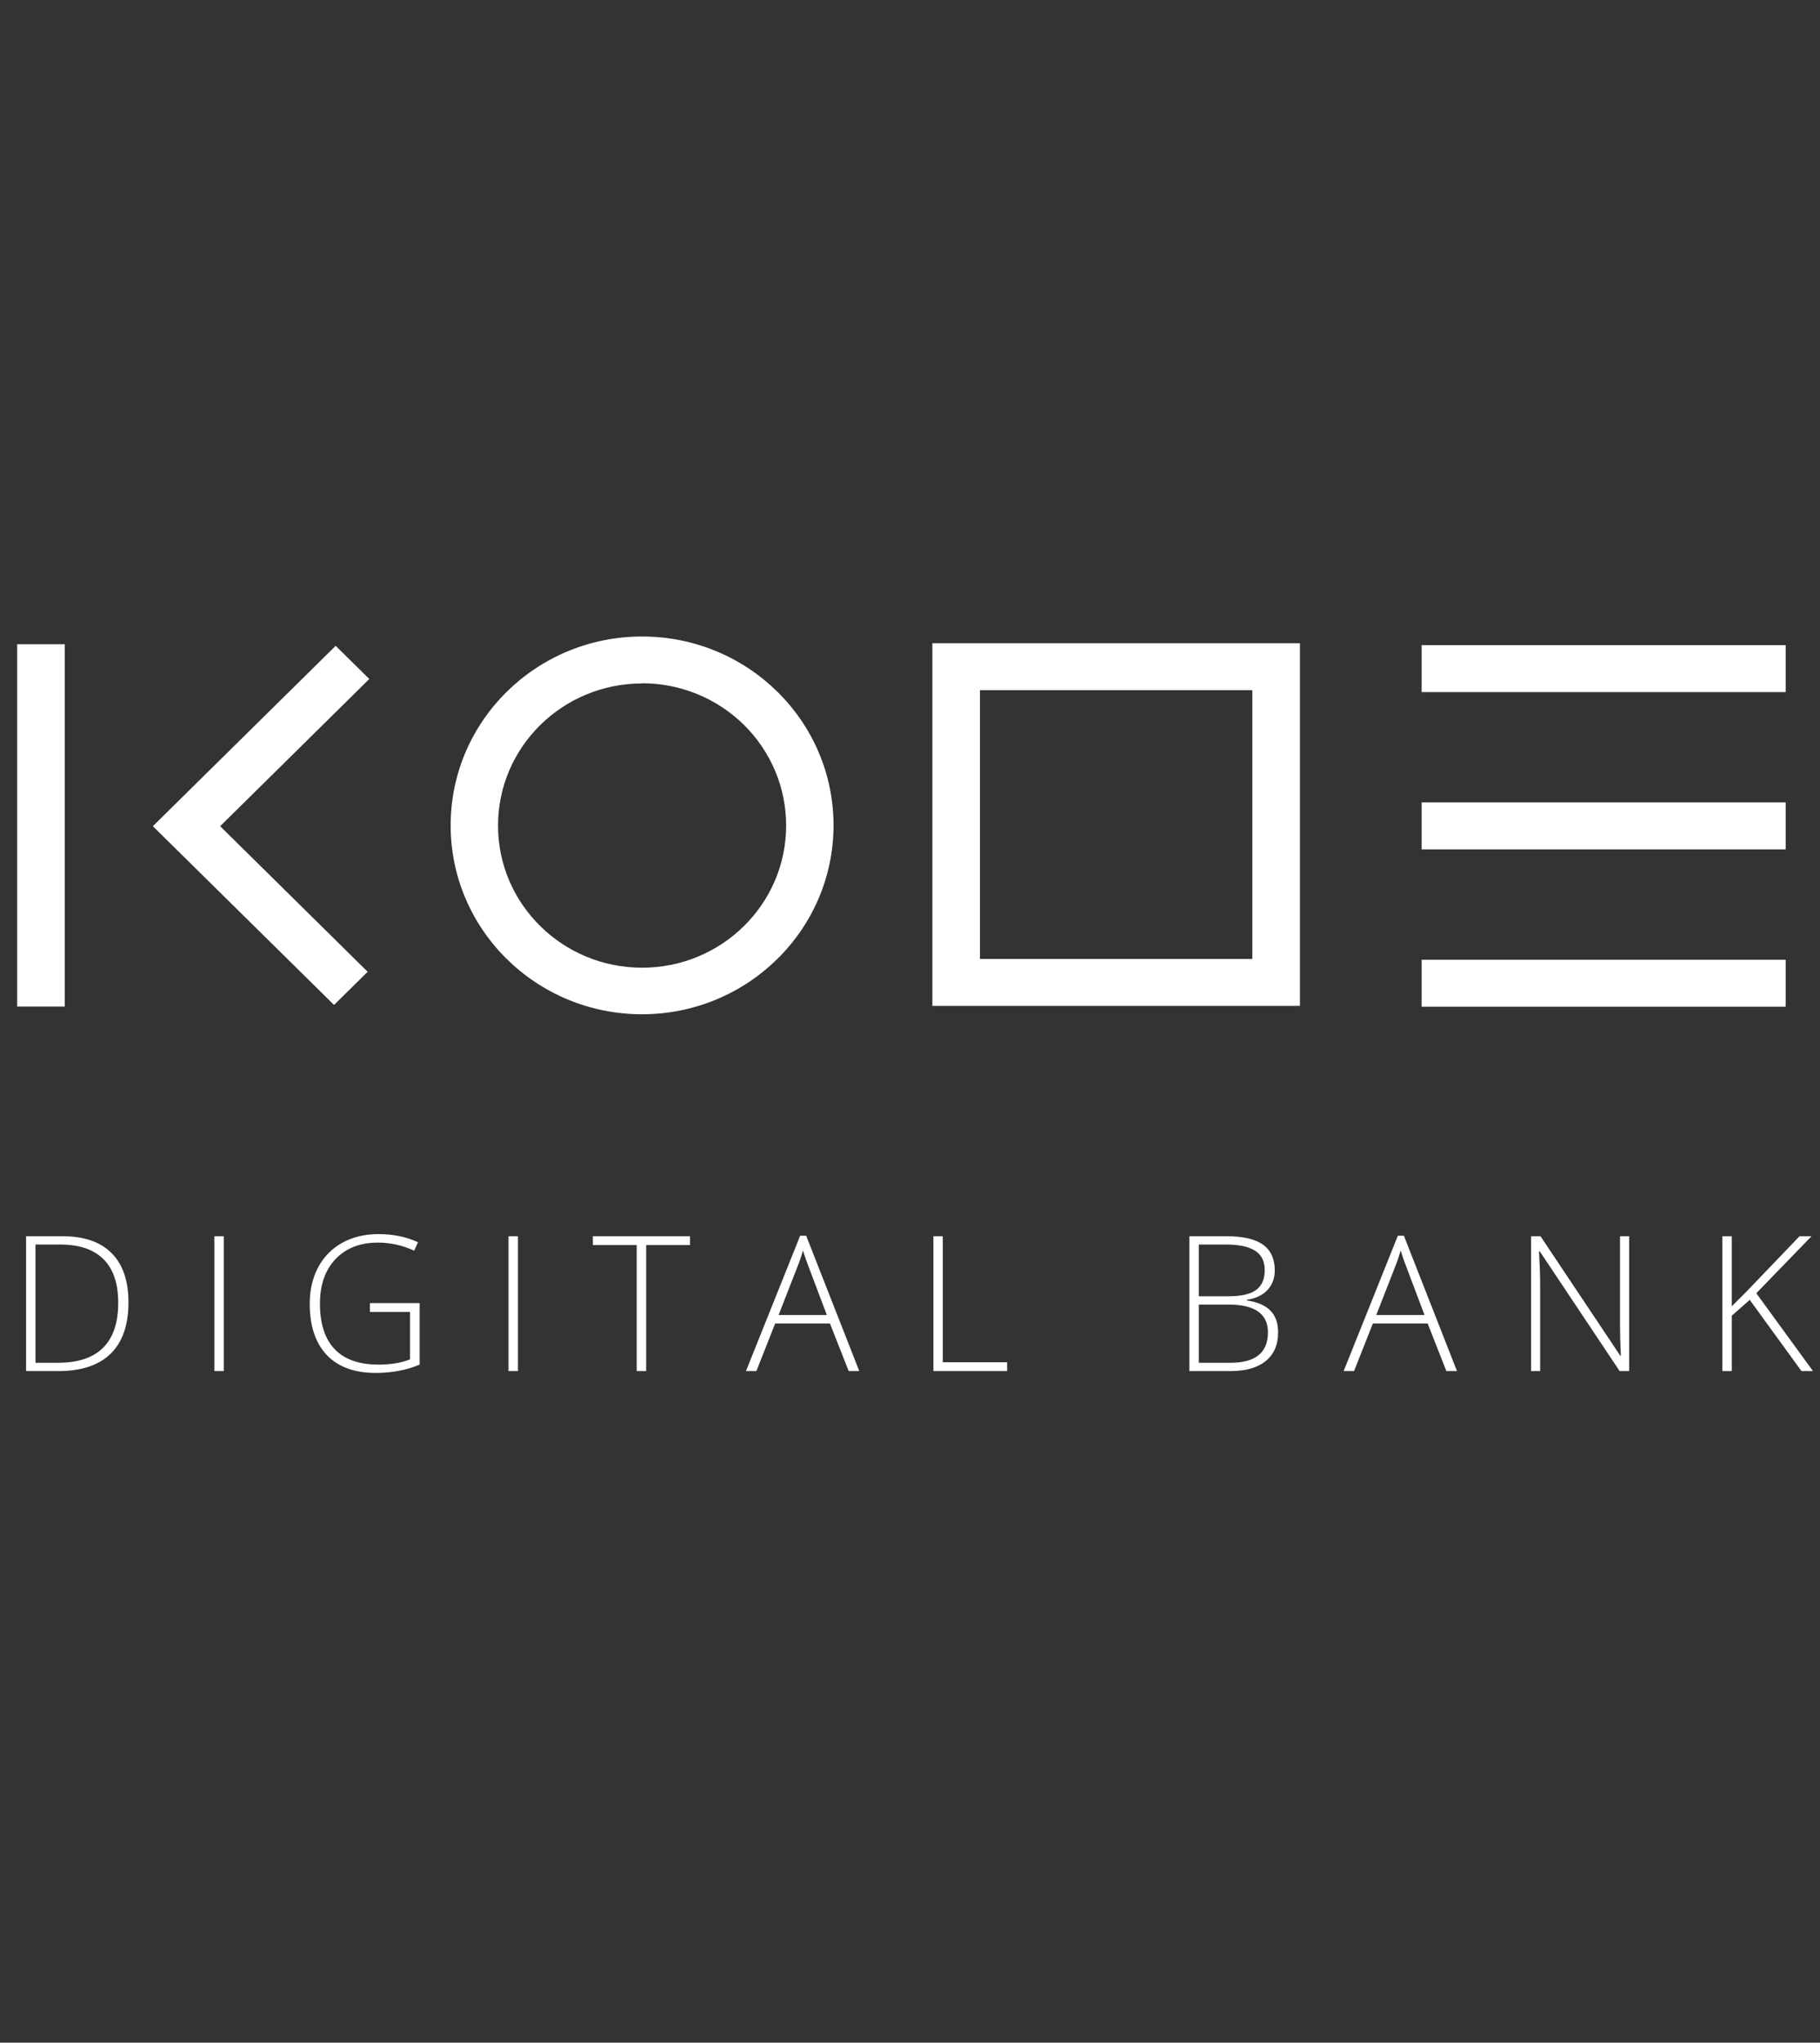 <svg width="90" height="101" viewBox="0 0 90 101" fill="none" xmlns="http://www.w3.org/2000/svg">
<rect x="0" y="0" width="90" height="101" fill="#333333" stroke="none"/>
<g id="Property 1=Medium" clip-path="url(#clip0_76_52980)">
<g id="Group 3065">
<path id="Digital Bank" d="M6.352 64.395C6.352 65.514 6.058 66.361 5.472 66.935C4.885 67.507 4.023 67.793 2.886 67.793H1.29V61.125H3.091C4.155 61.125 4.964 61.403 5.517 61.96C6.074 62.516 6.352 63.328 6.352 64.395ZM5.846 64.413C5.846 63.459 5.602 62.741 5.116 62.261C4.633 61.777 3.921 61.536 2.982 61.536H1.755V67.382H2.859C4.85 67.382 5.846 66.392 5.846 64.413ZM10.601 67.793V61.125H11.066V67.793H10.601ZM18.293 64.431H20.752V67.473C20.107 67.747 19.382 67.884 18.576 67.884C17.524 67.884 16.717 67.587 16.155 66.994C15.595 66.398 15.316 65.556 15.316 64.468C15.316 63.79 15.454 63.19 15.73 62.667C16.01 62.141 16.409 61.735 16.925 61.449C17.445 61.163 18.041 61.02 18.713 61.02C19.44 61.02 20.092 61.154 20.669 61.422L20.482 61.841C19.905 61.574 19.306 61.44 18.686 61.44C17.807 61.44 17.109 61.712 16.592 62.256C16.079 62.797 15.822 63.529 15.822 64.45C15.822 65.453 16.067 66.209 16.556 66.716C17.045 67.221 17.764 67.473 18.713 67.473C19.327 67.473 19.849 67.387 20.277 67.213V64.869H18.293V64.431ZM25.147 67.793V61.125H25.612V67.793H25.147ZM31.954 67.793H31.485V61.563H29.318V61.125H34.12V61.563H31.954V67.793ZM41.042 65.439H38.333L37.403 67.793H36.888L39.569 61.098H39.865L42.492 67.793H41.968L41.042 65.439ZM38.502 65.02H40.887L39.98 62.617C39.904 62.428 39.812 62.166 39.706 61.832C39.624 62.124 39.534 62.389 39.437 62.626L38.502 65.02ZM46.158 67.793V61.125H46.623V67.355H49.802V67.793H46.158ZM58.815 61.125H60.644C61.468 61.125 62.073 61.265 62.459 61.545C62.845 61.825 63.038 62.247 63.038 62.813C63.038 63.199 62.92 63.521 62.683 63.779C62.449 64.035 62.105 64.199 61.652 64.272V64.299C62.184 64.378 62.575 64.547 62.824 64.805C63.076 65.061 63.203 65.418 63.203 65.877C63.203 66.491 62.999 66.964 62.591 67.295C62.184 67.627 61.606 67.793 60.858 67.793H58.815V61.125ZM59.281 64.094H60.749C61.375 64.094 61.83 63.991 62.113 63.784C62.398 63.574 62.541 63.247 62.541 62.803C62.541 62.36 62.38 62.037 62.058 61.837C61.739 61.636 61.261 61.536 60.626 61.536H59.281V64.094ZM59.281 64.504V67.382H60.849C62.084 67.382 62.701 66.88 62.701 65.877C62.701 64.962 62.05 64.504 60.749 64.504H59.281ZM70.598 65.439H67.889L66.959 67.793H66.444L69.125 61.098H69.422L72.049 67.793H71.524L70.598 65.439ZM68.058 65.02H70.443L69.536 62.617C69.46 62.428 69.369 62.166 69.262 61.832C69.18 62.124 69.09 62.389 68.993 62.626L68.058 65.02ZM80.562 67.793H80.092L76.143 61.873H76.106C76.143 62.578 76.161 63.111 76.161 63.469V67.793H75.714V61.125H76.179L80.124 67.035H80.151C80.124 66.488 80.11 65.968 80.11 65.476V61.125H80.562V67.793ZM89.654 67.793H89.084L86.526 64.272L85.636 65.056V67.793H85.171V61.125H85.636V64.591L86.375 63.852L88.988 61.125H89.581L86.85 63.944L89.654 67.793Z" fill="white"/>
<g id="Frame" clip-path="url(#clip1_76_52980)">
<path id="Vector" d="M70.3 47.455H88.302V49.776H70.3V47.455ZM70.3 39.675H88.302V41.997H70.3V39.675ZM70.3 31.898H88.302V34.219H70.3V31.898ZM31.752 50.151C26.523 50.151 22.285 45.969 22.285 40.811C22.285 35.653 26.523 31.472 31.752 31.472C36.98 31.472 41.219 35.653 41.219 40.811C41.214 45.967 36.978 50.145 31.752 50.151ZM31.752 33.793C27.817 33.793 24.628 36.94 24.628 40.821C24.628 44.701 27.817 47.848 31.752 47.848C35.686 47.848 38.875 44.701 38.875 40.821C38.876 39.897 38.693 38.981 38.335 38.127C37.977 37.274 37.453 36.498 36.792 35.845C35.454 34.525 33.641 33.783 31.752 33.784V33.793ZM61.929 34.126V47.415H48.459V34.126H61.929ZM64.283 31.804H46.106V49.736H64.283V31.804ZM0.849 31.854H3.202V49.769H0.849V31.854ZM16.519 49.689L7.559 40.851L16.599 31.933L18.262 33.573L10.887 40.851L18.181 48.05L16.519 49.689Z" fill="white"/>
</g>
</g>
</g>
<defs>
<clipPath id="clip0_76_52980">
<rect width="90" height="101" fill="white"/>
</clipPath>
<clipPath id="clip1_76_52980">
<rect width="87.453" height="18.679" fill="white" transform="translate(0.849 31.472)"/>
</clipPath>
</defs>
</svg>
